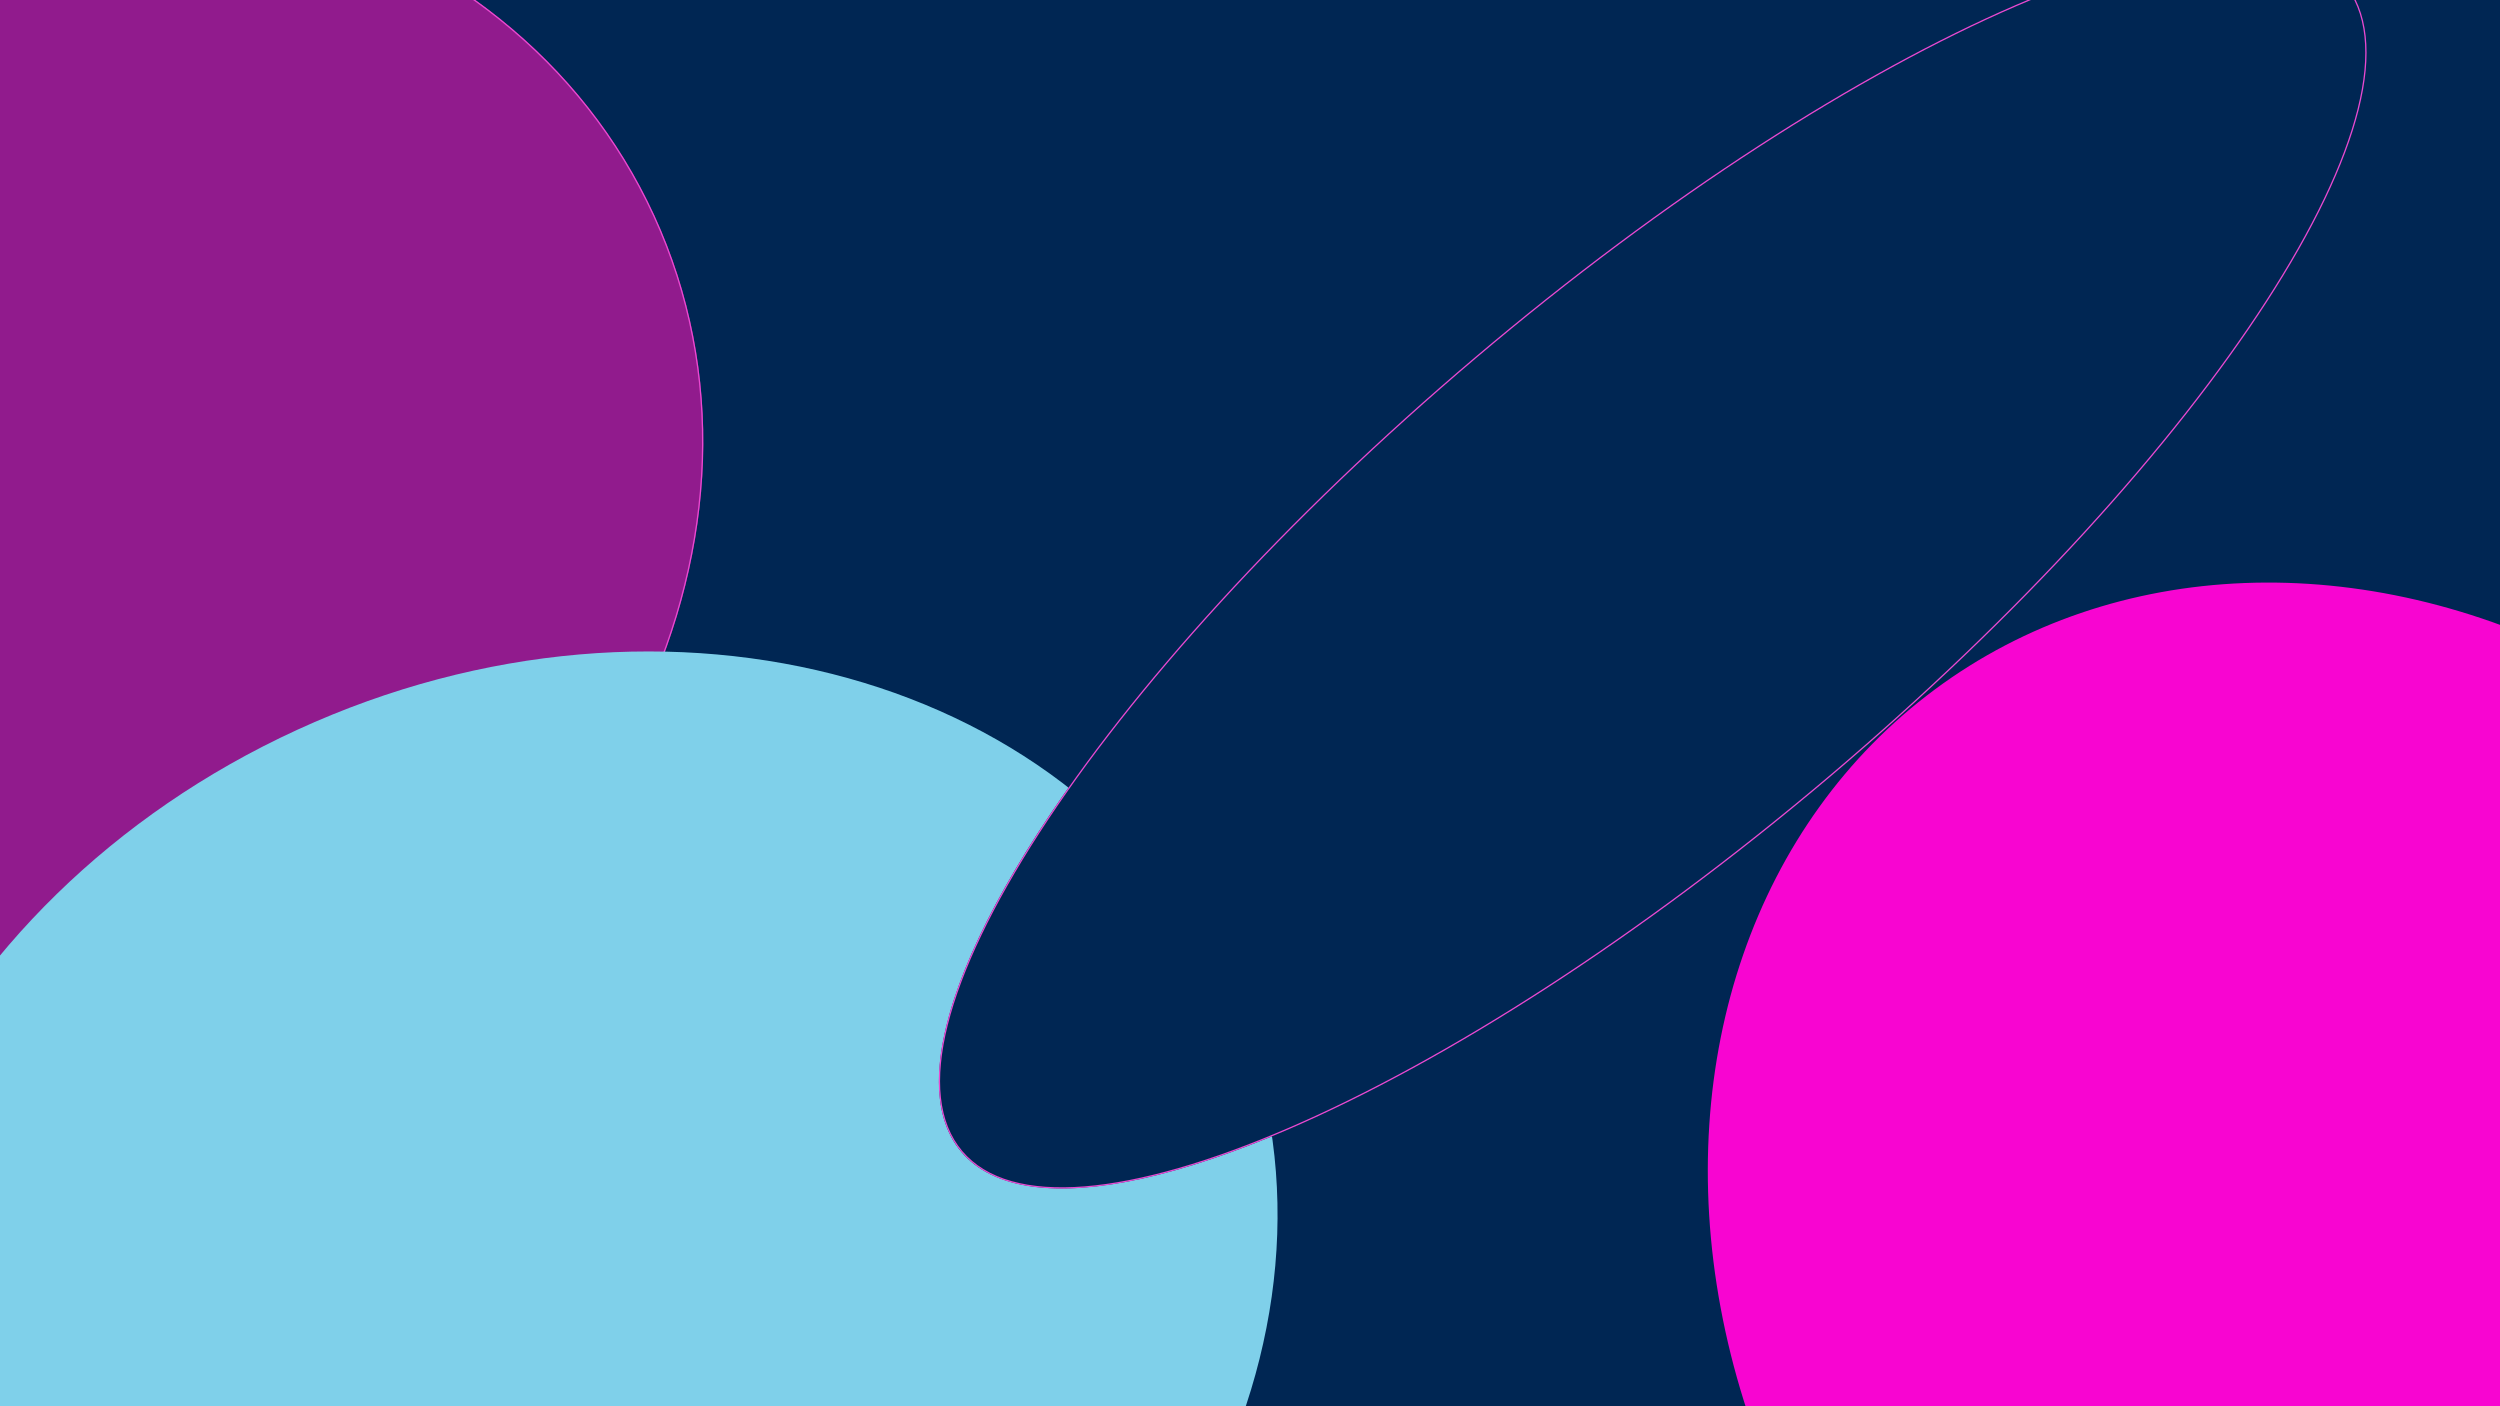 <svg width="1920" height="1080" viewBox="0 0 1920 1080" fill="none" xmlns="http://www.w3.org/2000/svg">
<g clip-path="url(#clip0_442_234)">
<rect width="1920" height="1080" fill="#002653"/>
<g style="mix-blend-mode:color-dodge" filter="url(#filter0_f_442_234)">
<path d="M502.632 165.623C613.005 406.212 471.73 707.106 187.086 837.689C-97.557 968.272 -417.781 879.095 -528.153 638.506C-638.526 397.918 -497.251 97.024 -212.607 -33.559C72.036 -164.142 392.26 -74.965 502.632 165.623Z" fill="#B3199A" fill-opacity="0.81"/>
<path d="M502.178 165.832C612.403 406.101 471.345 706.732 186.878 837.235C-97.589 967.737 -417.473 878.567 -527.699 638.298C-637.924 398.029 -496.866 97.397 -212.399 -33.105C72.068 -163.607 391.952 -74.437 502.178 165.832Z" stroke="#EB49D1"/>
</g>
<g filter="url(#filter1_f_442_234)">
<path d="M943.632 759.624C1054 1000.21 912.73 1301.11 628.086 1431.69C343.443 1562.27 23.219 1473.1 -87.153 1232.51C-197.526 991.918 -56.251 691.024 228.393 560.441C513.036 429.858 833.26 519.035 943.632 759.624Z" fill="#7FD0EA"/>
</g>
<g filter="url(#filter2_f_442_234)">
<ellipse cx="1269.26" cy="435.407" rx="695.518" ry="211.053" transform="rotate(-40.24 1269.26 435.407)" fill="#002653"/>
<path d="M1799.79 -13.572C1818.46 8.489 1821.58 42.05 1811.04 84.001C1800.5 125.937 1776.35 176.142 1740.66 231.35C1669.29 341.76 1551.85 472.082 1405.27 596.131C1258.69 720.179 1110.74 814.442 990.05 866.571C929.7 892.637 876.192 908.156 833.091 911.611C789.975 915.068 757.391 906.447 738.721 884.386C720.051 862.325 716.938 828.763 727.477 786.813C738.013 744.877 762.168 694.672 797.855 639.464C869.226 529.054 986.658 398.732 1133.24 274.683C1279.82 150.635 1427.77 56.372 1548.46 4.243C1608.81 -21.823 1662.32 -37.342 1705.42 -40.798C1748.54 -44.254 1781.12 -35.633 1799.79 -13.572Z" stroke="#EB49D1"/>
</g>
<g filter="url(#filter3_f_442_234)">
<ellipse cx="1823.75" cy="984.957" rx="567.04" ry="479.278" transform="rotate(-126.564 1823.75 984.957)" fill="#F805D1"/>
</g>
</g>
<defs>
<filter id="filter0_f_442_234" x="-1185.69" y="-713.684" width="2345.86" height="2231.5" filterUnits="userSpaceOnUse" color-interpolation-filters="sRGB">
<feFlood flood-opacity="0" result="BackgroundImageFix"/>
<feBlend mode="normal" in="SourceGraphic" in2="BackgroundImageFix" result="shape"/>
<feGaussianBlur stdDeviation="310" result="effect1_foregroundBlur_442_234"/>
</filter>
<filter id="filter1_f_442_234" x="-744.691" y="-119.683" width="2345.86" height="2231.5" filterUnits="userSpaceOnUse" color-interpolation-filters="sRGB">
<feFlood flood-opacity="0" result="BackgroundImageFix"/>
<feBlend mode="normal" in="SourceGraphic" in2="BackgroundImageFix" result="shape"/>
<feGaussianBlur stdDeviation="310" result="effect1_foregroundBlur_442_234"/>
</filter>
<filter id="filter2_f_442_234" x="100.98" y="-662.036" width="2336.55" height="2194.88" filterUnits="userSpaceOnUse" color-interpolation-filters="sRGB">
<feFlood flood-opacity="0" result="BackgroundImageFix"/>
<feBlend mode="normal" in="SourceGraphic" in2="BackgroundImageFix" result="shape"/>
<feGaussianBlur stdDeviation="310" result="effect1_foregroundBlur_442_234"/>
</filter>
<filter id="filter3_f_442_234" x="691.595" y="-172.652" width="2264.31" height="2315.22" filterUnits="userSpaceOnUse" color-interpolation-filters="sRGB">
<feFlood flood-opacity="0" result="BackgroundImageFix"/>
<feBlend mode="normal" in="SourceGraphic" in2="BackgroundImageFix" result="shape"/>
<feGaussianBlur stdDeviation="310" result="effect1_foregroundBlur_442_234"/>
</filter>
<clipPath id="clip0_442_234">
<rect width="1920" height="1080" fill="white"/>
</clipPath>
</defs>
</svg>
